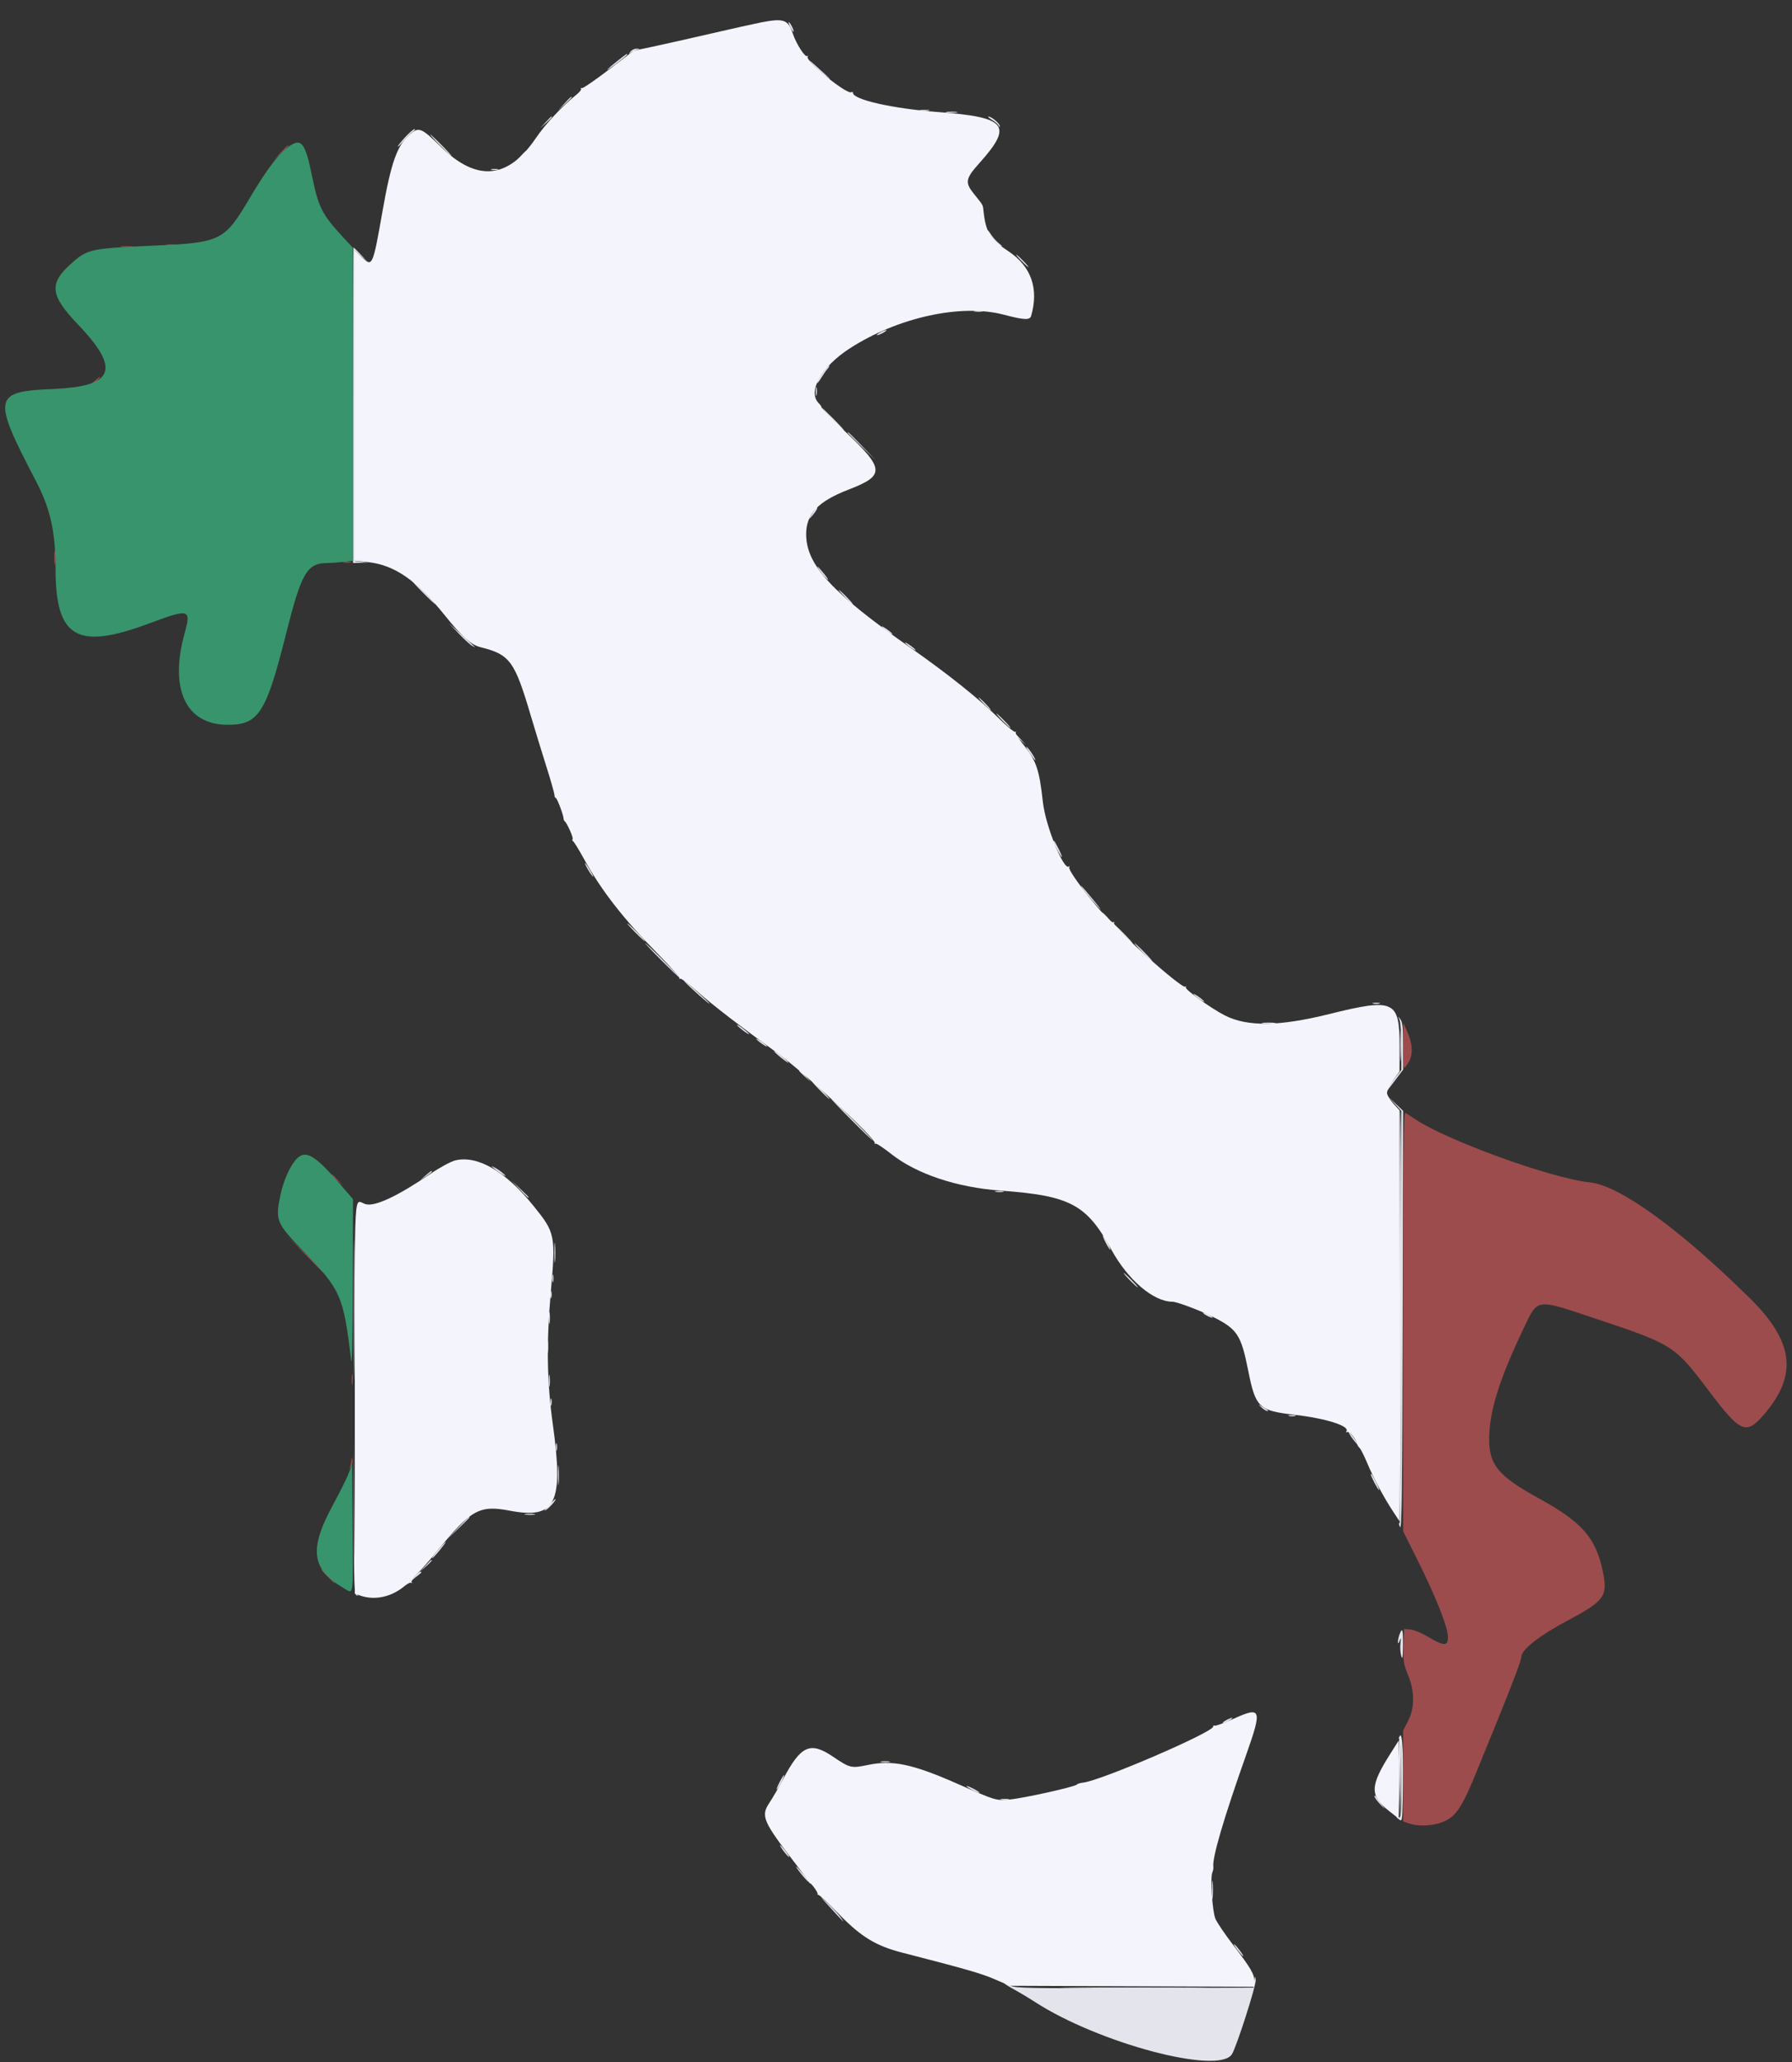<svg id="svg" version="1.1" xmlns="http://www.w3.org/2000/svg" xmlns:xlink="http://www.w3.org/1999/xlink" width="400" height="460" viewBox="0, 0, 400,460"><rect x="0" y="0" width="400" height="460" fill="#333333" stroke="none"/><g id="svgg"><path id="path0" d="M176.028 5.000 C 176.028 5.220,176.286 5.850,176.600 6.400 C 176.914 6.950,177.172 7.220,177.172 7.000 C 177.172 6.780,176.914 6.150,176.600 5.600 C 176.286 5.050,176.028 4.780,176.028 5.000 M140.749 11.500 C 140.272 12.109,140.278 12.140,140.800 11.743 C 141.130 11.492,141.760 11.198,142.200 11.089 C 142.960 10.903,142.957 10.890,142.149 10.846 C 141.681 10.821,141.051 11.115,140.749 11.500 M138.000 13.446 C 137.010 14.219,135.930 15.138,135.600 15.488 C 135.270 15.838,136.125 15.276,137.500 14.239 C 138.875 13.202,140.000 12.274,140.000 12.177 C 140.000 11.899,139.906 11.959,138.000 13.446 M181.200 14.145 C 181.970 14.984,183.320 16.226,184.200 16.904 C 186.070 18.346,185.526 17.767,182.200 14.777 C 180.630 13.365,180.284 13.147,181.200 14.145 M125.978 23.100 L 124.600 24.600 126.100 23.222 C 126.925 22.463,127.600 21.788,127.600 21.722 C 127.600 21.416,127.262 21.704,125.978 23.100 M205.500 24.682 C 205.995 24.778,206.805 24.778,207.300 24.682 C 207.795 24.587,207.390 24.509,206.400 24.509 C 205.410 24.509,205.005 24.587,205.500 24.682 M211.300 25.087 C 211.905 25.178,212.895 25.178,213.500 25.087 C 214.105 24.995,213.610 24.920,212.400 24.920 C 211.190 24.920,210.695 24.995,211.300 25.087 M121.775 27.300 L 120.600 28.600 121.900 27.425 C 123.112 26.330,123.384 26.000,123.075 26.000 C 123.006 26.000,122.421 26.585,121.775 27.300 M221.456 26.769 C 222.146 27.190,222.807 27.774,222.924 28.067 C 223.059 28.406,223.148 28.428,223.168 28.129 C 223.205 27.591,221.318 25.999,220.646 26.001 C 220.401 26.002,220.765 26.348,221.456 26.769 M90.451 30.591 C 89.543 31.576,88.800 32.517,88.800 32.682 C 88.800 32.847,89.351 32.314,90.025 31.497 C 90.698 30.679,91.638 29.738,92.114 29.405 C 92.589 29.072,92.781 28.800,92.540 28.800 C 92.299 28.800,91.359 29.606,90.451 30.591 M98.200 32.400 C 99.506 33.720,100.665 34.800,100.775 34.800 C 100.885 34.800,99.906 33.720,98.600 32.400 C 97.294 31.080,96.135 30.000,96.025 30.000 C 95.915 30.000,96.894 31.080,98.200 32.400 M115.978 35.100 L 114.600 36.600 116.100 35.222 C 116.925 34.463,117.600 33.788,117.600 33.722 C 117.600 33.416,117.262 33.704,115.978 35.100 M109.700 37.876 C 110.085 37.976,110.715 37.976,111.100 37.876 C 111.485 37.775,111.170 37.693,110.400 37.693 C 109.630 37.693,109.315 37.775,109.700 37.876 M220.401 51.469 C 220.399 52.138,222.328 54.342,223.343 54.831 C 223.878 55.089,223.770 54.910,223.053 54.354 C 222.422 53.865,221.568 52.910,221.155 52.232 C 220.741 51.555,220.402 51.211,220.401 51.469 M78.800 90.400 L 78.800 125.600 80.500 125.533 L 82.200 125.466 80.700 125.309 L 79.200 125.152 79.200 90.497 L 79.200 55.843 80.700 57.221 L 82.200 58.599 80.619 56.899 C 79.749 55.965,78.984 55.200,78.919 55.200 C 78.853 55.200,78.800 71.040,78.800 90.400 M228.000 58.200 C 228.746 58.970,229.447 59.600,229.557 59.600 C 229.667 59.600,229.146 58.970,228.400 58.200 C 227.654 57.430,226.953 56.800,226.843 56.800 C 226.733 56.800,227.254 57.430,228.000 58.200 M217.500 69.482 C 217.995 69.578,218.805 69.578,219.300 69.482 C 219.795 69.387,219.390 69.309,218.400 69.309 C 217.410 69.309,217.005 69.387,217.500 69.482 M196.400 74.200 C 195.850 74.514,195.580 74.772,195.800 74.772 C 196.020 74.772,196.650 74.514,197.200 74.200 C 197.750 73.886,198.020 73.628,197.800 73.628 C 197.580 73.628,196.950 73.886,196.400 74.200 M183.603 83.260 C 182.941 84.173,182.401 85.118,182.401 85.360 C 182.402 85.602,182.782 85.170,183.245 84.400 C 183.708 83.630,184.365 82.685,184.706 82.300 C 185.046 81.915,185.207 81.600,185.065 81.600 C 184.922 81.600,184.264 82.347,183.603 83.260 M182.101 87.400 C 182.105 88.280,182.187 88.593,182.283 88.095 C 182.379 87.598,182.375 86.878,182.275 86.495 C 182.175 86.113,182.096 86.520,182.101 87.400 M185.600 93.400 C 187.017 94.830,188.267 96.000,188.377 96.000 C 188.487 96.000,187.417 94.830,186.000 93.400 C 184.583 91.970,183.333 90.800,183.223 90.800 C 183.113 90.800,184.183 91.970,185.600 93.400 M189.200 96.510 C 189.200 96.571,190.595 97.966,192.300 99.610 L 195.400 102.600 192.410 99.500 C 189.633 96.621,189.200 96.217,189.200 96.510 M181.596 114.097 C 180.426 115.856,180.336 116.182,181.346 115.000 C 182.237 113.957,182.637 113.200,182.296 113.200 C 182.239 113.200,181.924 113.604,181.596 114.097 M183.154 127.536 C 183.599 128.160,184.279 128.925,184.665 129.236 C 185.052 129.546,184.760 129.035,184.017 128.100 C 182.491 126.180,181.925 125.810,183.154 127.536 M94.400 132.200 C 95.817 133.630,97.067 134.800,97.177 134.800 C 97.287 134.800,96.217 133.630,94.800 132.200 C 93.383 130.770,92.133 129.600,92.023 129.600 C 91.913 129.600,92.983 130.770,94.400 132.200 M188.600 133.200 C 189.459 134.080,190.252 134.800,190.362 134.800 C 190.472 134.800,189.859 134.080,189.000 133.200 C 188.141 132.320,187.348 131.600,187.238 131.600 C 187.128 131.600,187.741 132.320,188.600 133.200 M102.400 141.341 C 103.610 142.616,104.960 143.850,105.400 144.084 C 105.840 144.317,106.110 144.431,106.000 144.336 C 105.890 144.242,104.540 143.008,103.000 141.594 L 100.200 139.023 102.400 141.341 M196.800 139.746 C 196.800 139.856,197.340 140.330,198.000 140.800 C 198.660 141.270,199.200 141.564,199.200 141.454 C 199.200 141.344,198.660 140.870,198.000 140.400 C 197.340 139.930,196.800 139.636,196.800 139.746 M202.000 143.346 C 202.000 143.456,202.540 143.930,203.200 144.400 C 203.860 144.870,204.400 145.164,204.400 145.054 C 204.400 144.944,203.860 144.470,203.200 144.000 C 202.540 143.530,202.000 143.236,202.000 143.346 M219.600 157.000 C 220.346 157.770,221.047 158.400,221.157 158.400 C 221.267 158.400,220.746 157.770,220.000 157.000 C 219.254 156.230,218.553 155.600,218.443 155.600 C 218.333 155.600,218.854 156.230,219.600 157.000 M223.800 160.800 C 224.659 161.680,225.452 162.400,225.562 162.400 C 225.672 162.400,225.059 161.680,224.200 160.800 C 223.341 159.920,222.548 159.200,222.438 159.200 C 222.328 159.200,222.941 159.920,223.800 160.800 M226.400 163.725 C 226.400 163.794,226.985 164.379,227.700 165.025 L 229.000 166.200 227.825 164.900 C 226.730 163.688,226.400 163.416,226.400 163.725 M229.785 167.900 C 230.402 168.835,230.983 169.600,231.076 169.600 C 231.364 169.600,229.833 167.166,229.232 166.669 C 228.920 166.411,229.168 166.965,229.785 167.900 M235.200 187.749 C 235.200 188.181,236.789 191.200,237.016 191.200 C 237.126 191.200,236.830 190.435,236.359 189.500 C 235.432 187.661,235.200 187.311,235.200 187.749 M130.924 193.400 C 131.262 194.060,131.838 194.960,132.204 195.400 C 132.570 195.840,132.465 195.480,131.970 194.600 C 130.880 192.658,130.064 191.722,130.924 193.400 M242.322 199.100 C 242.976 199.925,244.264 201.410,245.184 202.400 C 246.104 203.390,245.645 202.715,244.164 200.900 C 242.684 199.085,241.396 197.600,241.303 197.600 C 241.209 197.600,241.668 198.275,242.322 199.100 M141.800 208.000 C 142.883 209.100,143.860 210.000,143.970 210.000 C 144.080 210.000,143.283 209.100,142.200 208.000 C 141.117 206.900,140.140 206.000,140.030 206.000 C 139.920 206.000,140.717 206.900,141.800 208.000 M250.400 208.200 C 251.595 209.410,252.663 210.400,252.773 210.400 C 252.883 210.400,251.995 209.410,250.800 208.200 C 249.605 206.990,248.537 206.000,248.427 206.000 C 248.317 206.000,249.205 206.990,250.400 208.200 M147.600 214.200 C 149.681 216.290,151.474 218.000,151.584 218.000 C 151.694 218.000,150.081 216.290,148.000 214.200 C 145.919 212.110,144.126 210.400,144.016 210.400 C 143.906 210.400,145.519 212.110,147.600 214.200 M255.000 212.400 C 256.083 213.500,257.060 214.400,257.170 214.400 C 257.280 214.400,256.483 213.500,255.400 212.400 C 254.317 211.300,253.340 210.400,253.230 210.400 C 253.120 210.400,253.917 211.300,255.000 212.400 M152.800 218.962 C 153.905 220.198,158.400 224.175,158.400 223.916 C 158.400 223.826,156.915 222.423,155.100 220.798 C 153.285 219.173,152.250 218.347,152.800 218.962 M266.400 221.746 C 266.400 221.856,266.940 222.330,267.600 222.800 C 268.260 223.270,268.800 223.564,268.800 223.454 C 268.800 223.344,268.260 222.870,267.600 222.400 C 266.940 221.930,266.400 221.636,266.400 221.746 M306.500 223.876 C 306.885 223.976,307.515 223.976,307.900 223.876 C 308.285 223.775,307.970 223.693,307.200 223.693 C 306.430 223.693,306.115 223.775,306.500 223.876 M312.378 227.474 C 312.610 227.954,312.800 230.674,312.800 233.519 L 312.800 238.690 311.562 240.245 C 310.463 241.625,309.146 243.723,309.706 243.200 C 309.824 243.090,310.658 242.015,311.560 240.811 L 313.200 238.622 313.200 233.387 C 313.200 229.251,313.069 227.990,312.578 227.376 C 311.977 226.626,311.970 226.630,312.378 227.474 M281.900 228.289 C 282.615 228.378,283.785 228.378,284.500 228.289 C 285.215 228.201,284.630 228.128,283.200 228.128 C 281.770 228.128,281.185 228.201,281.900 228.289 M164.544 228.709 C 164.860 229.221,167.200 230.953,167.200 230.675 C 167.200 230.576,166.539 229.991,165.732 229.375 C 164.924 228.759,164.389 228.459,164.544 228.709 M168.800 231.746 C 168.800 231.856,169.340 232.330,170.000 232.800 C 170.660 233.270,171.200 233.564,171.200 233.454 C 171.200 233.344,170.660 232.870,170.000 232.400 C 169.340 231.930,168.800 231.636,168.800 231.746 M172.800 234.533 C 172.800 234.643,173.520 235.303,174.400 236.000 C 175.280 236.697,176.000 237.177,176.000 237.067 C 176.000 236.957,175.280 236.297,174.400 235.600 C 173.520 234.903,172.800 234.423,172.800 234.533 M178.400 238.925 C 178.400 238.994,178.985 239.579,179.700 240.225 L 181.000 241.400 179.825 240.100 C 178.730 238.888,178.400 238.616,178.400 238.925 M183.000 243.200 C 184.083 244.300,185.060 245.200,185.170 245.200 C 185.280 245.200,184.483 244.300,183.400 243.200 C 182.317 242.100,181.340 241.200,181.230 241.200 C 181.120 241.200,181.917 242.100,183.000 243.200 M311.307 246.217 L 312.800 247.834 312.800 293.940 C 312.800 324.808,312.667 339.965,312.397 339.798 C 312.175 339.661,312.220 340.046,312.497 340.653 C 312.905 341.549,313.019 332.895,313.102 294.786 L 313.203 247.815 311.508 246.208 L 309.813 244.600 311.307 246.217 M190.000 249.800 C 192.523 252.330,194.677 254.400,194.787 254.400 C 194.897 254.400,192.923 252.330,190.400 249.800 C 187.877 247.270,185.723 245.200,185.613 245.200 C 185.503 245.200,187.477 247.270,190.000 249.800 M109.800 260.265 C 110.822 261.233,113.333 262.871,112.727 262.174 C 112.357 261.748,111.457 261.059,110.727 260.643 C 109.997 260.227,109.580 260.057,109.800 260.265 M95.000 262.235 L 93.800 263.266 95.100 262.406 C 95.815 261.933,96.400 261.468,96.400 261.373 C 96.400 261.073,96.231 261.178,95.000 262.235 M115.983 265.300 C 117.641 267.066,118.000 267.384,118.000 267.083 C 118.000 267.019,117.145 266.164,116.100 265.183 L 114.200 263.400 115.983 265.300 M222.305 265.883 C 222.802 265.979,223.522 265.975,223.905 265.875 C 224.287 265.775,223.880 265.696,223.000 265.701 C 222.120 265.705,221.807 265.787,222.305 265.883 M78.988 292.200 C 78.988 306.060,79.039 311.672,79.100 304.671 C 79.161 297.670,79.161 286.330,79.100 279.471 C 79.038 272.612,78.988 278.340,78.988 292.200 M246.800 277.200 C 247.249 278.080,247.706 278.800,247.816 278.800 C 247.926 278.800,247.649 278.080,247.200 277.200 C 246.751 276.320,246.294 275.600,246.184 275.600 C 246.074 275.600,246.351 276.320,246.800 277.200 M123.742 279.400 C 123.741 281.380,123.808 282.240,123.892 281.312 C 123.976 280.384,123.977 278.764,123.895 277.712 C 123.812 276.660,123.743 277.420,123.742 279.400 M123.293 285.200 C 123.293 285.970,123.375 286.285,123.476 285.900 C 123.576 285.515,123.576 284.885,123.476 284.500 C 123.375 284.115,123.293 284.430,123.293 285.200 M252.200 285.600 C 253.059 286.480,253.852 287.200,253.962 287.200 C 254.072 287.200,253.459 286.480,252.600 285.600 C 251.741 284.720,250.948 284.000,250.838 284.000 C 250.728 284.000,251.341 284.720,252.200 285.600 M122.893 288.800 C 122.893 289.570,122.975 289.885,123.076 289.500 C 123.176 289.115,123.176 288.485,123.076 288.100 C 122.975 287.715,122.893 288.030,122.893 288.800 M122.520 294.000 C 122.520 295.210,122.595 295.705,122.687 295.100 C 122.778 294.495,122.778 293.505,122.687 292.900 C 122.595 292.295,122.520 292.790,122.520 294.000 M269.200 293.400 C 269.750 293.714,270.380 293.972,270.600 293.972 C 270.820 293.972,270.550 293.714,270.000 293.400 C 269.450 293.086,268.820 292.828,268.600 292.828 C 268.380 292.828,268.650 293.086,269.200 293.400 M122.520 308.000 C 122.520 309.210,122.595 309.705,122.687 309.100 C 122.778 308.495,122.778 307.505,122.687 306.900 C 122.595 306.295,122.520 306.790,122.520 308.000 M122.893 312.800 C 122.893 313.570,122.975 313.885,123.076 313.500 C 123.176 313.115,123.176 312.485,123.076 312.100 C 122.975 311.715,122.893 312.030,122.893 312.800 M281.503 313.900 C 282.021 314.395,282.660 314.795,282.922 314.788 C 283.185 314.781,283.040 314.576,282.600 314.332 C 282.160 314.088,281.521 313.688,281.180 313.444 C 280.840 313.200,280.985 313.405,281.503 313.900 M287.700 315.876 C 288.085 315.976,288.715 315.976,289.100 315.876 C 289.485 315.775,289.170 315.693,288.400 315.693 C 287.630 315.693,287.315 315.775,287.700 315.876 M301.162 319.800 C 301.390 320.240,301.954 321.050,302.415 321.600 C 302.987 322.282,303.122 322.346,302.838 321.800 C 302.610 321.360,302.046 320.550,301.585 320.000 C 301.013 319.318,300.878 319.254,301.162 319.800 M78.993 338.567 C 78.999 353.483,79.079 355.755,79.600 355.897 C 80.040 356.017,80.068 355.967,79.704 355.710 C 79.327 355.442,79.182 351.322,79.098 338.379 L 78.987 321.400 78.993 338.567 M124.093 322.800 C 124.093 323.570,124.175 323.885,124.276 323.500 C 124.376 323.115,124.376 322.485,124.276 322.100 C 124.175 321.715,124.093 322.030,124.093 322.800 M124.542 329.000 C 124.541 330.980,124.608 331.840,124.692 330.912 C 124.776 329.984,124.777 328.364,124.695 327.312 C 124.612 326.260,124.543 327.020,124.542 329.000 M306.000 328.949 C 306.000 329.381,307.589 332.400,307.816 332.400 C 307.926 332.400,307.630 331.635,307.159 330.700 C 306.232 328.861,306.000 328.511,306.000 328.949 M122.402 335.927 C 121.406 336.977,121.282 337.219,121.973 336.771 C 122.798 336.235,124.391 334.346,123.949 334.427 C 123.867 334.443,123.171 335.118,122.402 335.927 M117.305 337.887 C 117.914 337.979,118.814 337.977,119.305 337.882 C 119.797 337.787,119.300 337.711,118.200 337.714 C 117.100 337.717,116.697 337.795,117.305 337.887 M102.187 340.900 L 99.800 343.400 102.300 341.013 C 103.675 339.699,104.800 338.574,104.800 338.513 C 104.800 338.217,104.405 338.578,102.187 340.900 M98.559 344.900 C 96.807 346.921,96.287 347.600,96.490 347.600 C 96.607 347.600,97.367 346.790,98.179 345.800 C 99.681 343.966,99.979 343.263,98.559 344.900 M94.975 349.300 L 93.800 350.600 95.100 349.425 C 96.312 348.330,96.584 348.000,96.275 348.000 C 96.206 348.000,95.621 348.585,94.975 349.300 M312.390 364.626 C 312.176 365.190,312.018 365.955,312.040 366.326 C 312.066 366.760,312.206 366.644,312.434 366.000 C 312.715 365.205,312.750 365.330,312.604 366.608 C 312.503 367.492,312.580 368.752,312.776 369.408 C 313.051 370.330,313.139 369.808,313.166 367.100 C 313.202 363.437,313.039 362.919,312.390 364.626 M273.600 383.800 C 273.050 384.114,272.780 384.372,273.000 384.372 C 273.220 384.372,273.850 384.114,274.400 383.800 C 274.950 383.486,275.220 383.228,275.000 383.228 C 274.780 383.228,274.150 383.486,273.600 383.800 M312.470 387.234 C 312.179 387.701,312.134 387.964,312.370 387.818 C 312.672 387.632,312.800 390.261,312.800 396.619 C 312.800 405.080,312.753 405.669,312.100 405.442 C 311.539 405.246,311.559 405.321,312.200 405.817 C 312.989 406.428,313.002 406.369,313.112 401.418 C 313.325 391.877,313.071 386.270,312.470 387.234 M196.700 393.082 C 197.195 393.178,198.005 393.178,198.500 393.082 C 198.995 392.987,198.590 392.909,197.600 392.909 C 196.610 392.909,196.205 392.987,196.700 393.082 M174.000 397.600 C 173.551 398.480,173.274 399.200,173.384 399.200 C 173.494 399.200,173.951 398.480,174.400 397.600 C 174.849 396.720,175.126 396.000,175.016 396.000 C 174.906 396.000,174.449 396.720,174.000 397.600 M216.800 399.200 C 217.570 399.622,218.380 399.966,218.600 399.966 C 218.820 399.966,218.370 399.622,217.600 399.200 C 216.830 398.778,216.020 398.434,215.800 398.434 C 215.580 398.434,216.030 398.778,216.800 399.200 M306.812 400.715 C 306.805 400.999,307.475 401.907,308.300 402.733 C 309.135 403.570,309.336 403.696,308.753 403.018 C 308.177 402.348,307.507 401.440,307.265 401.000 C 307.023 400.560,306.819 400.432,306.812 400.715 M223.505 401.483 C 224.002 401.579,224.722 401.575,225.105 401.475 C 225.487 401.375,225.080 401.296,224.200 401.301 C 223.320 401.305,223.007 401.387,223.505 401.483 M174.791 412.788 C 175.257 413.441,175.842 414.102,176.091 414.256 C 176.341 414.411,176.041 413.876,175.425 413.068 C 174.088 411.315,173.584 411.092,174.791 412.788 M178.796 417.994 C 179.490 418.871,180.267 419.718,180.523 419.876 C 180.778 420.034,180.293 419.316,179.445 418.281 C 178.597 417.247,177.820 416.400,177.718 416.400 C 177.616 416.400,178.101 417.118,178.796 417.994 M270.540 421.600 C 270.540 423.470,270.609 424.235,270.693 423.300 C 270.777 422.365,270.777 420.835,270.693 419.900 C 270.609 418.965,270.540 419.730,270.540 421.600 M185.186 425.400 C 188.614 429.142,188.655 429.181,187.696 427.800 C 187.238 427.140,185.909 425.700,184.742 424.600 C 182.784 422.754,182.818 422.815,185.186 425.400 M276.175 434.932 C 276.791 435.739,277.376 436.400,277.475 436.400 C 277.753 436.400,276.021 434.060,275.509 433.744 C 275.259 433.589,275.559 434.124,276.175 434.932 M279.977 442.000 L 279.800 443.400 253.286 443.503 C 230.305 443.592,226.616 443.525,225.606 443.003 C 223.339 441.831,223.834 442.437,226.200 443.730 C 227.520 444.452,229.676 445.740,230.992 446.592 C 245.185 455.789,271.993 462.916,274.971 458.284 C 275.991 456.698,280.454 442.791,280.301 441.676 C 280.168 440.710,280.135 440.743,279.977 442.000 " stroke="none" fill="#e4e4ec" fill-rule="evenodd"></path><path id="path1" d="M62.581 34.100 L 61.000 35.800 62.700 34.219 C 64.281 32.748,64.584 32.400,64.281 32.400 C 64.216 32.400,63.451 33.165,62.581 34.100 M37.305 54.687 C 37.914 54.779,38.814 54.777,39.305 54.682 C 39.797 54.587,39.300 54.511,38.200 54.514 C 37.100 54.517,36.697 54.595,37.305 54.687 M27.107 55.090 C 27.826 55.179,28.906 55.177,29.507 55.086 C 30.108 54.995,29.520 54.922,28.200 54.924 C 26.880 54.926,26.388 55.001,27.107 55.090 M21.078 85.013 C 20.460 85.556,20.114 86.000,20.308 86.000 C 20.502 86.000,21.083 85.550,21.600 85.000 C 22.795 83.728,22.531 83.734,21.078 85.013 M15.105 86.683 C 15.602 86.779,16.322 86.775,16.705 86.675 C 17.087 86.575,16.680 86.496,15.800 86.501 C 14.920 86.505,14.607 86.587,15.105 86.683 M12.128 124.400 C 12.128 125.830,12.201 126.415,12.289 125.700 C 12.378 124.985,12.378 123.815,12.289 123.100 C 12.201 122.385,12.128 122.970,12.128 124.400 M76.705 125.483 C 77.202 125.579,77.922 125.575,78.305 125.475 C 78.687 125.375,78.280 125.296,77.400 125.301 C 76.520 125.305,76.207 125.387,76.705 125.483 M313.228 233.300 C 313.197 238.988,313.188 238.961,314.419 236.969 C 315.468 235.273,315.344 232.895,314.057 230.000 L 313.257 228.200 313.228 233.300 M313.200 294.781 L 313.200 341.609 316.348 347.905 C 320.529 356.265,323.200 363.003,323.200 365.189 C 323.200 367.302,322.324 367.273,318.568 365.038 C 317.266 364.263,315.570 363.577,314.800 363.514 L 313.400 363.400 313.284 367.167 C 313.181 370.513,313.290 371.227,314.262 373.567 C 315.802 377.277,315.813 380.968,314.293 383.933 L 313.200 386.066 313.200 396.194 L 313.200 406.322 314.460 406.761 C 316.869 407.601,320.497 407.310,322.854 406.088 C 325.218 404.862,326.620 402.581,329.749 394.868 C 330.522 392.960,332.440 388.250,334.010 384.400 C 337.780 375.158,339.594 370.342,339.597 369.567 C 339.604 368.018,343.712 364.802,349.809 361.573 C 358.143 357.158,358.922 356.092,357.795 350.639 C 356.231 343.064,353.181 339.584,343.400 334.209 C 334.500 329.318,332.425 326.849,332.409 321.126 C 332.391 315.038,334.567 307.964,339.916 296.722 C 343.354 289.496,342.505 289.629,356.200 294.185 C 373.400 299.907,373.804 300.164,381.425 310.265 C 388.537 319.691,389.756 320.208,393.787 315.510 C 401.346 306.702,400.413 299.272,390.525 289.545 C 374.805 274.081,361.538 264.479,354.929 263.782 C 346.257 262.869,322.915 254.418,315.800 249.616 C 314.920 249.022,313.975 248.405,313.700 248.244 C 313.301 248.012,313.200 257.430,313.200 294.781 M74.000 262.125 C 74.000 262.194,74.585 262.779,75.300 263.425 L 76.600 264.600 75.425 263.300 C 74.330 262.088,74.000 261.816,74.000 262.125 M67.993 279.700 C 70.299 282.065,72.234 284.000,72.293 284.000 C 72.582 284.000,72.094 283.487,68.100 279.593 L 63.800 275.400 67.993 279.700 M78.514 307.800 C 78.517 308.900,78.595 309.303,78.687 308.695 C 78.779 308.086,78.777 307.186,78.682 306.695 C 78.587 306.203,78.511 306.700,78.514 307.800 M78.446 325.667 C 78.421 326.034,78.296 326.664,78.170 327.067 C 77.952 327.762,77.963 327.763,78.397 327.087 C 78.648 326.696,78.773 326.066,78.673 325.687 C 78.511 325.068,78.488 325.066,78.446 325.667 M73.000 351.600 C 73.859 352.480,74.652 353.200,74.762 353.200 C 74.872 353.200,74.259 352.480,73.400 351.600 C 72.541 350.720,71.748 350.000,71.638 350.000 C 71.528 350.000,72.141 350.720,73.000 351.600 " stroke="none" fill="#9c4c4c" fill-rule="evenodd"></path><path id="path2" d="M65.000 32.340 C 62.480 33.887,59.836 37.283,55.641 44.358 C 50.063 53.765,49.307 54.133,34.200 54.803 C 20.039 55.431,19.487 55.554,15.749 58.933 C 10.890 63.324,11.210 65.907,17.418 72.400 C 27.017 82.439,25.522 86.223,11.735 86.788 C -1.540 87.332,-1.772 88.587,7.962 107.200 C 11.258 113.503,12.385 118.532,12.400 127.000 C 12.427 142.301,17.192 145.077,33.196 139.115 C 42.293 135.726,42.713 135.838,41.213 141.251 C 37.760 153.712,41.455 161.635,50.749 161.694 C 57.693 161.737,59.385 159.130,63.804 141.584 C 67.312 127.655,68.510 125.608,73.160 125.597 C 73.952 125.595,75.545 125.480,76.700 125.341 L 78.800 125.089 78.800 90.198 L 78.800 55.307 76.799 53.153 C 71.842 47.819,71.102 46.368,69.607 39.059 C 68.200 32.177,67.330 30.909,65.000 32.340 M65.616 259.242 C 64.116 261.312,62.919 264.488,62.318 267.996 C 61.572 272.346,62.000 273.224,67.759 279.159 C 76.069 287.724,76.682 289.124,78.368 303.400 C 78.581 305.201,78.717 299.297,78.749 286.852 L 78.800 267.504 75.328 263.518 C 69.762 257.126,67.780 256.254,65.616 259.242 M77.855 328.600 C 77.445 329.700,75.871 332.873,74.357 335.651 C 68.922 345.621,69.480 350.049,76.704 354.282 C 78.993 355.624,78.824 356.765,78.705 340.761 L 78.600 326.600 77.855 328.600 " stroke="none" fill="#38946c" fill-rule="evenodd"></path><path id="path3" d="M246.000 203.725 C 246.000 203.794,246.585 204.379,247.300 205.025 L 248.600 206.200 247.425 204.900 C 246.330 203.688,246.000 203.416,246.000 203.725 M312.558 233.400 C 312.558 236.480,312.621 237.687,312.697 236.082 C 312.773 234.478,312.773 231.958,312.696 230.482 C 312.619 229.007,312.557 230.320,312.558 233.400 M312.303 293.638 C 312.247 318.959,312.335 339.760,312.500 339.862 C 312.665 339.964,312.800 319.247,312.800 293.824 C 312.800 268.401,312.712 247.600,312.603 247.600 C 312.495 247.600,312.360 268.317,312.303 293.638 M122.128 300.400 C 122.128 301.830,122.201 302.415,122.289 301.700 C 122.378 300.985,122.378 299.815,122.289 299.100 C 122.201 298.385,122.128 298.970,122.128 300.400 M92.571 351.703 L 91.400 352.997 92.600 351.999 C 93.260 351.449,93.875 350.955,93.967 350.900 C 94.058 350.845,94.045 350.712,93.938 350.604 C 93.830 350.496,93.215 350.991,92.571 351.703 M312.324 387.900 C 312.256 388.065,312.295 392.160,312.412 397.000 L 312.624 405.800 312.712 396.700 C 312.791 388.504,312.722 386.933,312.324 387.900 M239.729 443.500 C 247.170 443.561,259.230 443.561,266.529 443.500 C 273.828 443.439,267.740 443.389,253.000 443.389 C 238.260 443.389,232.288 443.439,239.729 443.500 " stroke="none" fill="#ececf4" fill-rule="evenodd"></path><path id="path4" d="M170.000 4.977 C 168.570 5.252,163.440 6.393,158.600 7.513 C 153.760 8.633,147.921 9.945,145.624 10.429 L 141.448 11.308 135.891 15.554 C 132.835 17.889,130.124 19.740,129.867 19.667 C 129.610 19.593,129.525 19.658,129.678 19.811 C 129.831 19.964,129.381 20.550,128.678 21.113 C 125.471 23.684,121.730 27.687,119.605 30.821 C 113.393 39.983,106.449 40.614,98.409 32.748 C 93.987 28.422,93.479 28.228,91.388 30.064 C 88.631 32.484,87.283 36.319,85.374 47.160 C 83.211 59.444,83.114 59.659,80.764 57.365 L 79.200 55.838 79.200 90.464 L 79.200 125.090 81.872 125.363 C 88.031 125.994,92.902 129.334,99.341 137.340 C 103.178 142.111,105.143 143.855,107.277 144.385 C 113.811 146.008,114.867 147.445,118.461 159.600 C 119.339 162.570,120.884 167.610,121.894 170.800 C 122.904 173.990,123.740 176.915,123.751 177.300 C 123.762 177.685,123.898 178.000,124.054 178.000 C 124.333 178.000,125.783 181.831,125.794 182.600 C 125.797 182.820,125.911 183.090,126.046 183.200 C 126.592 183.643,128.016 186.851,127.813 187.180 C 127.693 187.373,127.743 187.592,127.923 187.666 C 128.104 187.740,129.193 189.510,130.343 191.600 C 134.264 198.723,139.145 204.977,147.043 213.000 C 149.643 215.640,151.716 217.980,151.651 218.200 C 151.586 218.420,151.660 218.474,151.814 218.319 C 151.969 218.165,153.739 219.493,155.747 221.270 C 159.112 224.247,165.280 228.988,173.610 235.000 C 179.560 239.294,195.557 254.072,195.261 255.000 C 195.191 255.220,195.255 255.278,195.404 255.129 C 195.554 254.980,197.136 256.012,198.920 257.423 C 204.576 261.896,213.534 264.892,223.400 265.611 C 238.906 266.740,242.554 268.687,248.070 278.773 C 251.781 285.559,257.475 290.400,261.748 290.400 C 262.712 290.400,267.959 292.380,270.881 293.846 C 276.163 296.496,277.035 297.829,278.593 305.644 C 280.266 314.038,280.949 314.692,289.000 315.620 C 295.956 316.422,301.276 318.105,300.553 319.276 C 300.392 319.537,300.456 319.612,300.708 319.457 C 301.143 319.188,302.646 320.970,302.876 322.027 C 302.944 322.340,303.209 322.778,303.465 322.999 C 303.721 323.219,304.496 324.750,305.187 326.400 C 306.622 329.826,308.854 334.001,310.956 337.191 L 312.400 339.382 312.400 293.541 L 312.400 247.701 311.000 246.172 C 310.230 245.331,309.600 244.261,309.600 243.792 C 309.600 243.324,310.230 242.055,311.000 240.972 L 312.400 239.003 312.400 233.263 C 312.400 223.172,311.180 222.629,296.622 226.239 C 285.522 228.991,278.389 229.077,273.394 226.521 C 270.268 224.921,264.411 220.706,264.689 220.256 C 264.818 220.047,264.755 219.980,264.550 220.108 C 263.746 220.604,248.175 206.687,248.659 205.905 C 248.809 205.662,248.737 205.592,248.493 205.743 C 247.693 206.237,238.168 194.330,238.666 193.459 C 238.810 193.206,238.779 193.135,238.596 193.301 C 237.463 194.329,233.358 184.178,232.787 178.933 C 231.985 171.577,231.309 169.639,228.227 165.854 C 227.252 164.658,226.577 163.556,226.727 163.406 C 226.877 163.256,226.808 163.193,226.573 163.267 C 226.338 163.340,224.718 161.988,222.973 160.262 C 218.699 156.035,211.618 150.377,203.400 144.621 C 185.625 132.173,179.980 126.056,179.947 119.209 C 179.925 114.667,182.603 111.842,189.423 109.216 C 197.600 106.068,197.508 104.627,188.593 96.215 C 185.610 93.401,183.251 91.016,183.351 90.916 C 183.451 90.815,183.188 90.388,182.767 89.967 C 180.190 87.390,183.310 81.842,189.637 77.749 C 200.365 70.809,214.522 67.698,224.021 70.193 C 228.571 71.387,229.872 71.453,230.152 70.500 C 231.929 64.449,230.195 59.448,225.158 56.100 C 220.913 53.278,220.017 51.805,219.503 46.800 C 219.391 45.708,219.427 45.770,217.403 43.262 C 215.354 40.724,215.504 39.853,218.575 36.428 C 226.206 27.918,224.784 26.155,209.355 24.992 C 199.315 24.234,190.400 22.229,190.400 20.727 C 190.400 20.521,190.243 20.450,190.050 20.569 C 189.059 21.182,179.720 13.616,180.273 12.648 C 180.413 12.401,180.378 12.336,180.195 12.502 C 179.739 12.916,177.743 9.820,176.969 7.500 C 175.930 4.383,174.944 4.026,170.000 4.977 M101.665 258.856 C 100.699 259.081,98.264 260.390,96.173 261.808 C 88.662 266.901,83.700 269.223,81.602 268.628 C 78.920 267.867,79.200 262.845,79.200 311.734 L 79.200 355.522 80.460 355.961 C 83.655 357.075,87.400 356.263,90.291 353.830 C 90.950 353.276,91.633 352.952,91.809 353.111 C 91.984 353.270,92.016 353.204,91.880 352.963 C 91.743 352.723,92.274 351.913,93.059 351.163 C 93.845 350.414,95.885 348.090,97.592 346.000 C 105.130 336.770,107.022 335.716,113.735 337.000 C 124.074 338.979,125.849 335.455,123.405 317.800 C 122.085 308.266,121.944 299.798,122.920 288.600 C 124.061 275.495,123.977 275.068,119.075 269.000 C 112.871 261.322,106.645 257.694,101.665 258.856 M275.441 383.389 C 273.264 384.371,271.329 385.080,271.141 384.964 C 270.954 384.848,270.800 384.942,270.800 385.173 C 270.800 386.439,245.701 397.249,241.775 397.673 C 241.129 397.743,240.499 397.936,240.375 398.102 C 240.008 398.595,228.503 401.158,225.431 401.431 C 222.274 401.712,222.365 401.739,213.600 397.884 C 203.711 393.534,199.257 392.596,193.809 393.718 C 189.959 394.510,189.760 394.463,185.869 391.841 C 180.854 388.461,178.755 389.413,174.830 396.847 C 173.857 398.691,172.462 401.098,171.730 402.195 C 169.771 405.132,170.288 406.328,177.630 415.856 C 179.349 418.086,180.720 419.976,180.678 420.056 C 180.635 420.135,180.669 420.161,180.753 420.114 C 181.004 419.972,182.609 422.158,182.500 422.492 C 182.445 422.662,182.535 422.764,182.700 422.721 C 182.865 422.677,184.966 424.653,187.369 427.112 C 192.228 432.086,195.531 434.094,201.288 435.577 C 215.746 439.301,219.037 440.246,222.000 441.529 L 225.400 443.000 252.700 443.105 L 280.000 443.211 280.000 441.953 C 280.000 440.406,279.143 438.959,275.097 433.676 C 273.360 431.407,271.656 428.887,271.310 428.076 C 270.612 426.438,270.103 418.891,270.612 417.723 C 270.785 417.325,270.888 416.766,270.841 416.480 C 270.528 414.570,273.102 405.778,278.163 391.476 C 281.769 381.281,281.551 380.634,275.441 383.389 M310.307 391.290 C 305.753 398.486,305.720 400.578,310.109 404.050 L 312.200 405.703 312.313 401.230 C 312.376 398.769,312.376 394.853,312.313 392.528 L 312.200 388.300 310.307 391.290 " stroke="none" fill="#f4f4fc" fill-rule="evenodd"></path></g></svg>